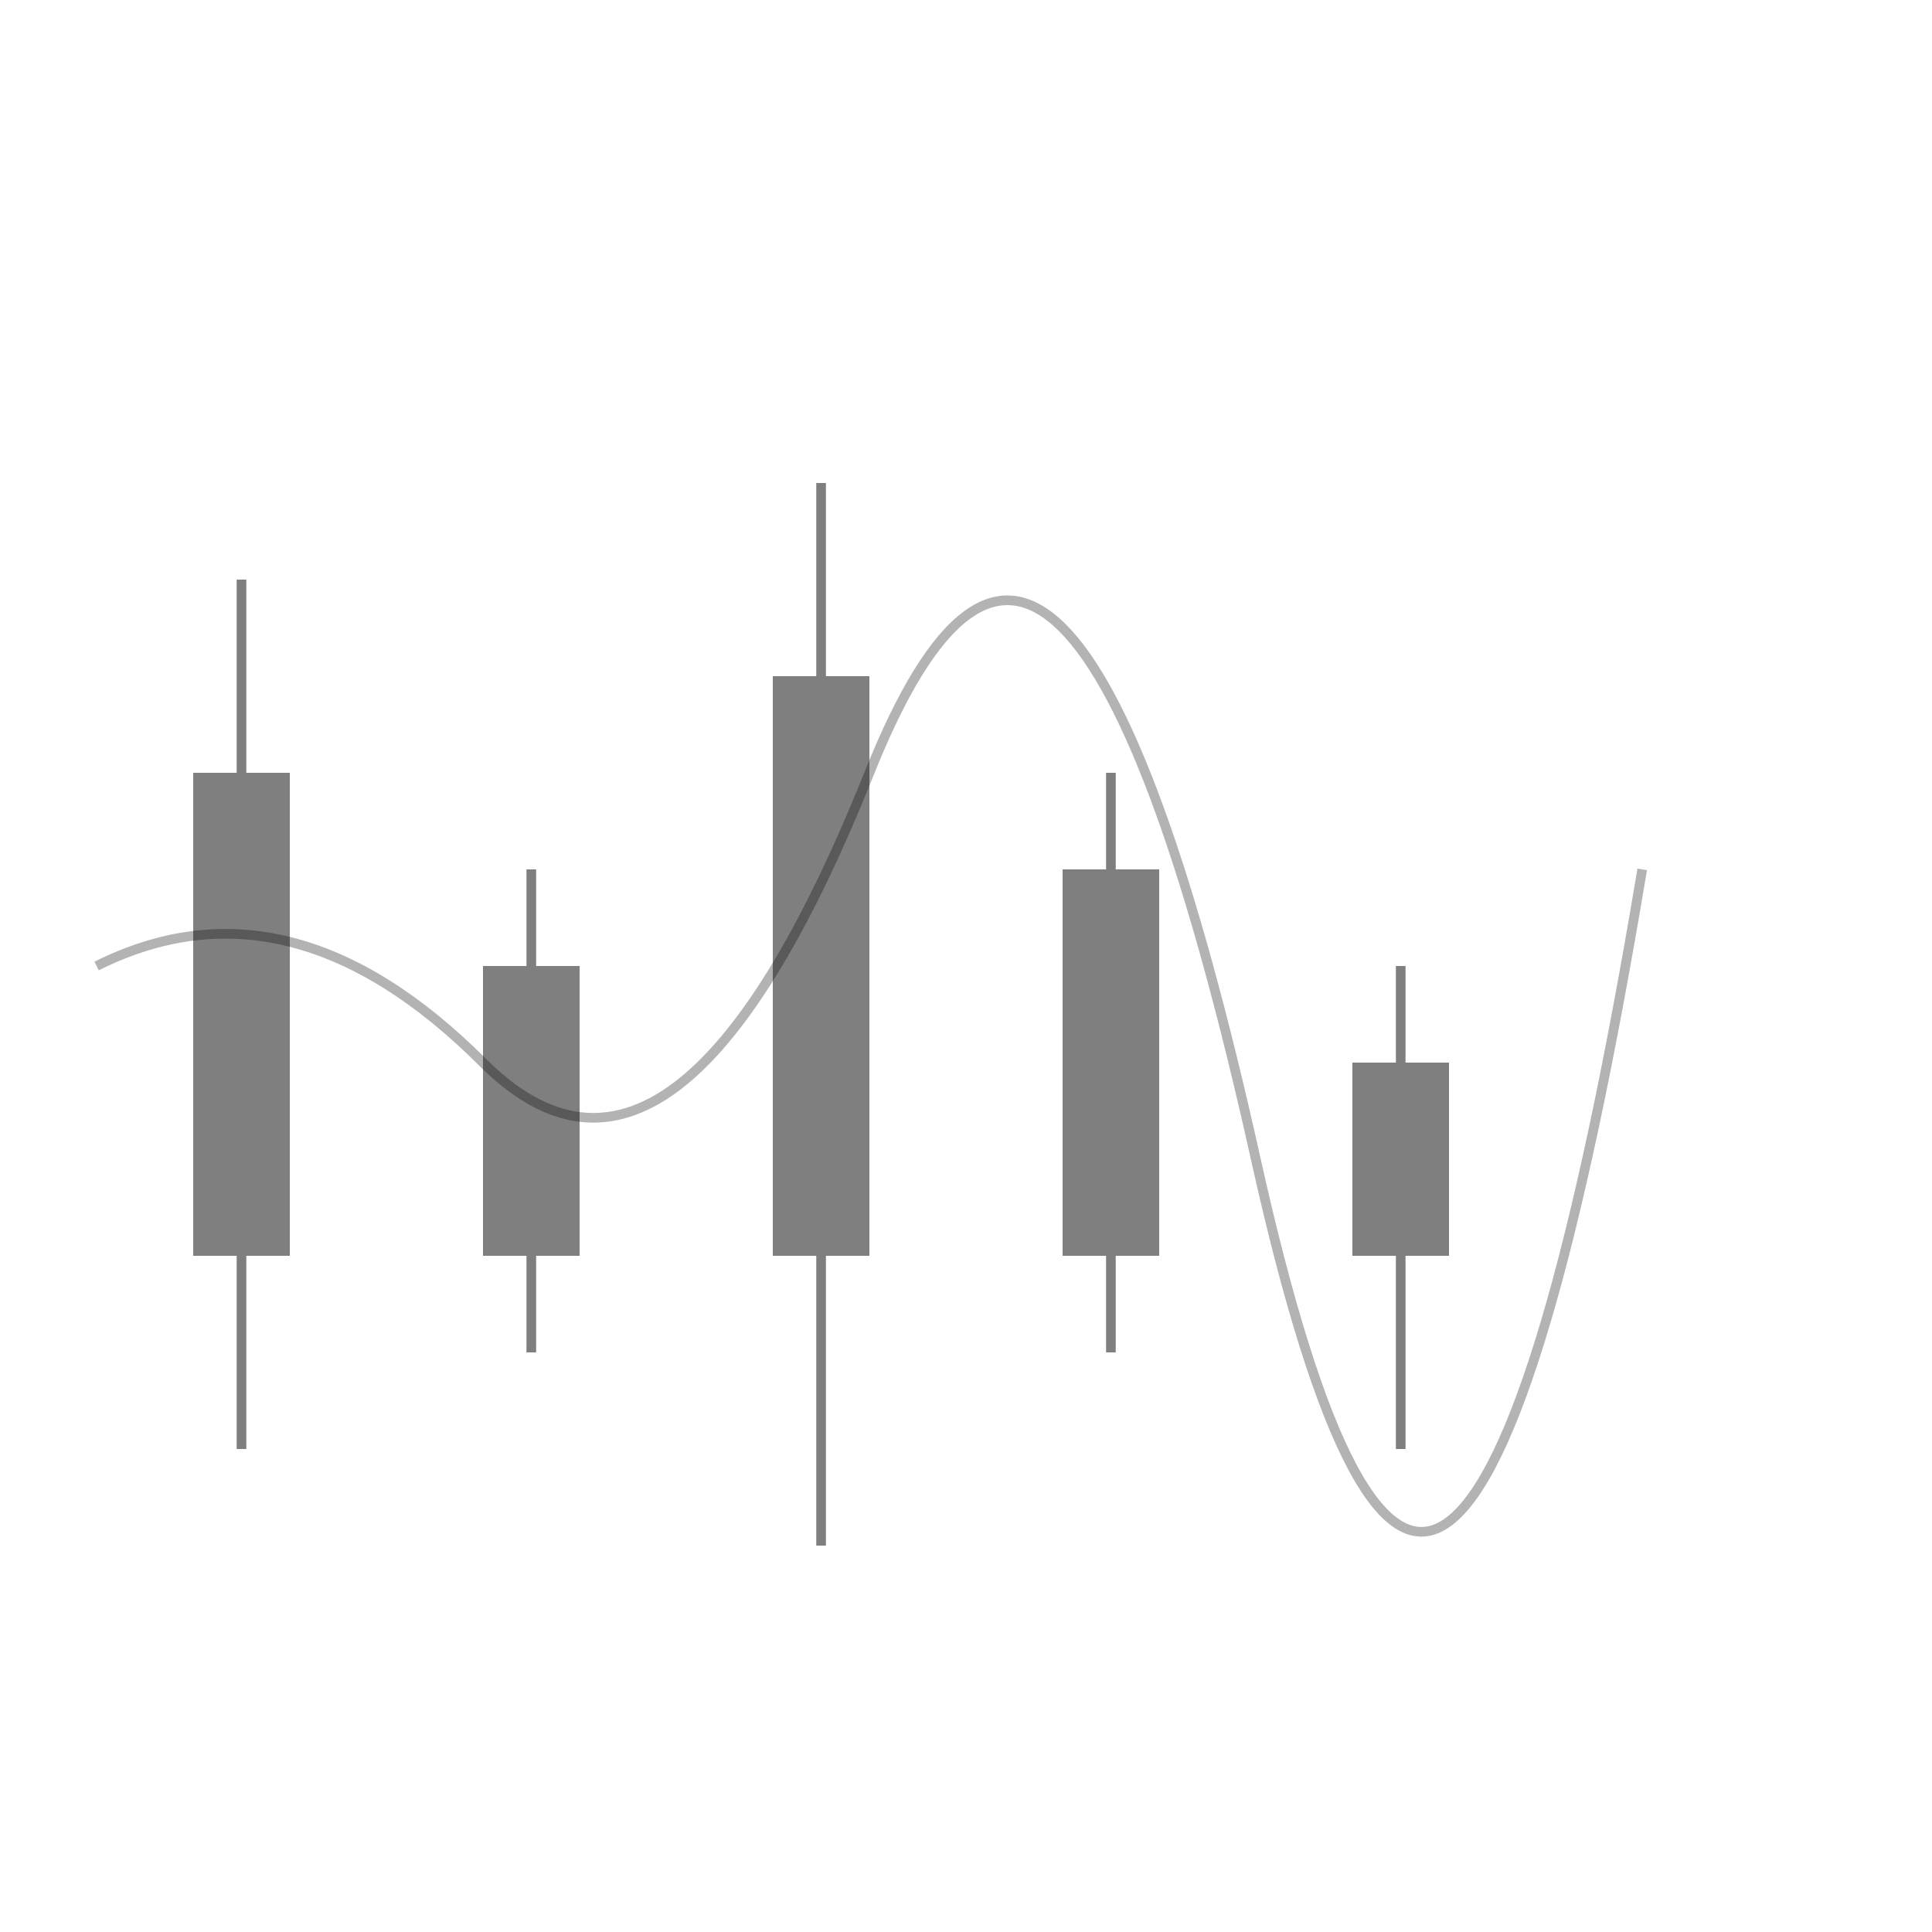 <?xml version="1.0" encoding="UTF-8"?>
<svg width="400" height="400" viewBox="0 0 400 400" fill="none" xmlns="http://www.w3.org/2000/svg">
  <!-- Candlestick Pattern -->
  <g opacity="0.5">
    <rect x="40" y="160" width="20" height="100" fill="currentColor"/>
    <line x1="50" y1="120" x2="50" y2="160" stroke="currentColor" stroke-width="2"/>
    <line x1="50" y1="260" x2="50" y2="300" stroke="currentColor" stroke-width="2"/>
    
    <rect x="100" y="200" width="20" height="60" fill="currentColor"/>
    <line x1="110" y1="180" x2="110" y2="200" stroke="currentColor" stroke-width="2"/>
    <line x1="110" y1="260" x2="110" y2="280" stroke="currentColor" stroke-width="2"/>
    
    <rect x="160" y="140" width="20" height="120" fill="currentColor"/>
    <line x1="170" y1="100" x2="170" y2="140" stroke="currentColor" stroke-width="2"/>
    <line x1="170" y1="260" x2="170" y2="320" stroke="currentColor" stroke-width="2"/>
    
    <rect x="220" y="180" width="20" height="80" fill="currentColor"/>
    <line x1="230" y1="160" x2="230" y2="180" stroke="currentColor" stroke-width="2"/>
    <line x1="230" y1="260" x2="230" y2="280" stroke="currentColor" stroke-width="2"/>
    
    <rect x="280" y="220" width="20" height="40" fill="currentColor"/>
    <line x1="290" y1="200" x2="290" y2="220" stroke="currentColor" stroke-width="2"/>
    <line x1="290" y1="260" x2="290" y2="300" stroke="currentColor" stroke-width="2"/>
  </g>
  
  <!-- Line Chart Pattern -->
  <path d="M20,200 Q60,180 100,220 T180,160 T260,240 T340,180" 
        stroke="currentColor" 
        stroke-width="2"
        fill="none"
        opacity="0.3"/>
</svg> 